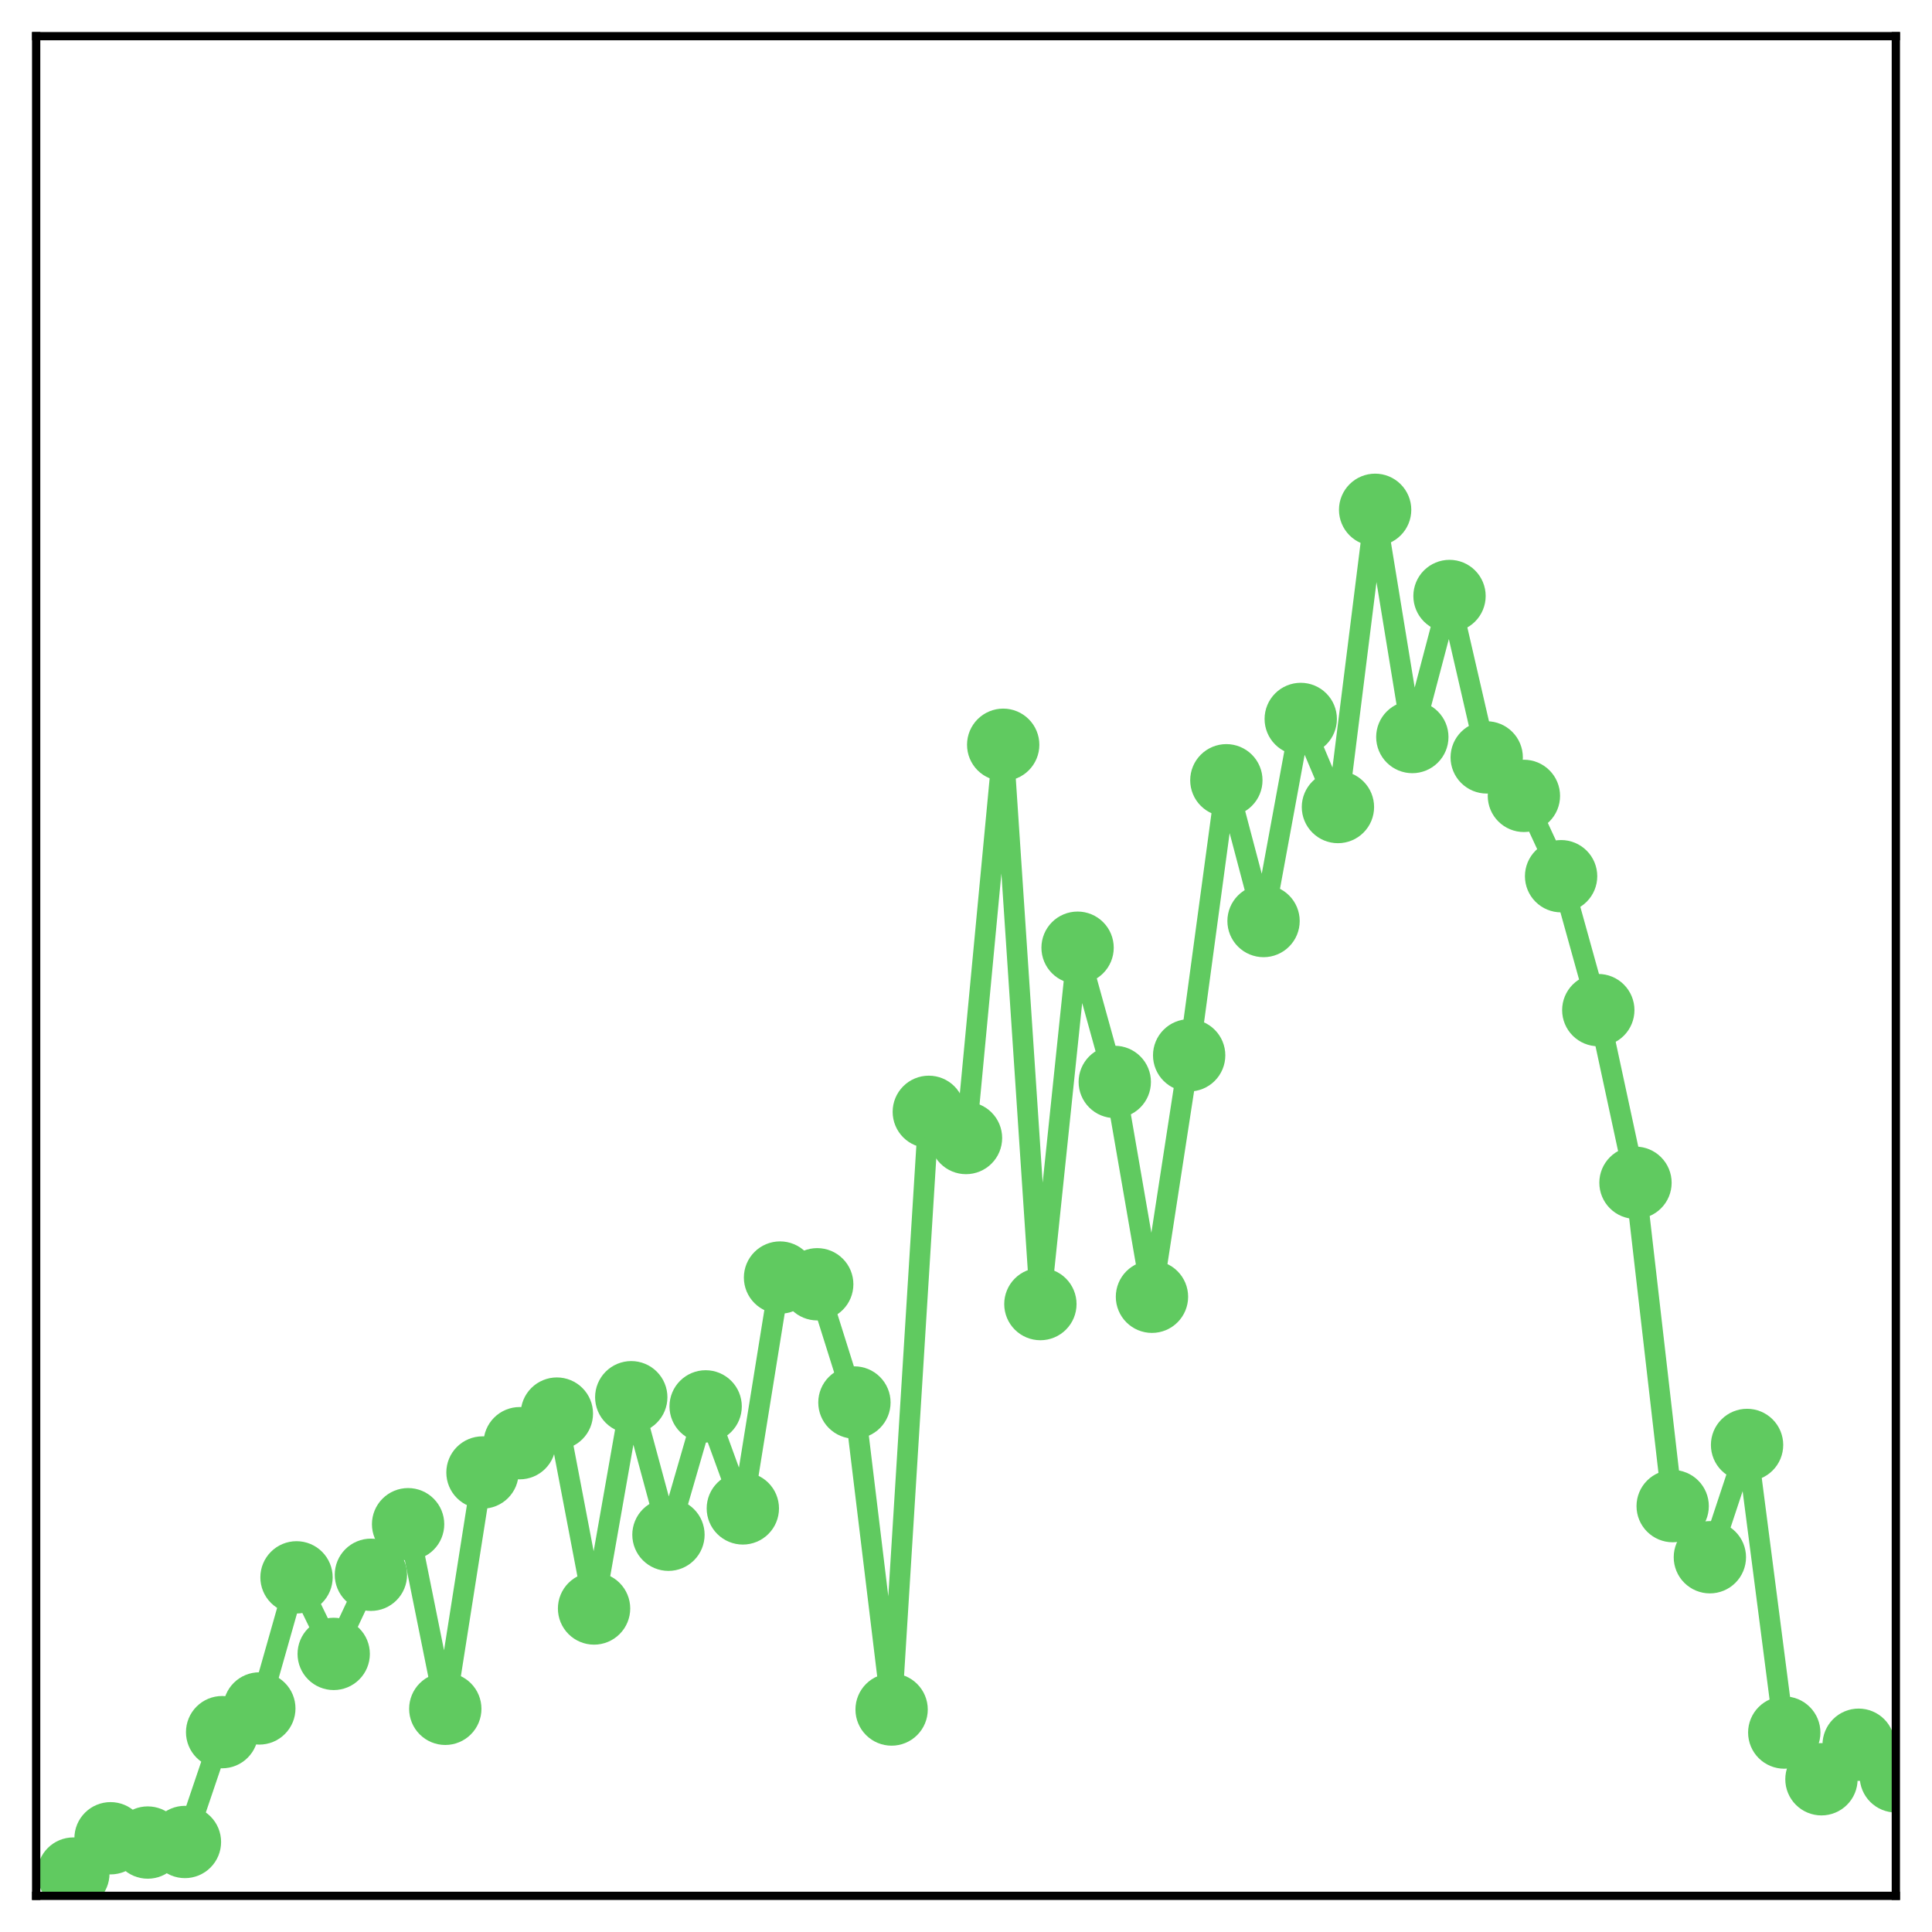 <?xml version="1.0" encoding="utf-8" standalone="no"?>
<!DOCTYPE svg PUBLIC "-//W3C//DTD SVG 1.1//EN"
  "http://www.w3.org/Graphics/SVG/1.1/DTD/svg11.dtd">
<!-- Created with matplotlib (http://matplotlib.org/) -->
<svg height="187pt" version="1.1" viewBox="0 0 187 187" width="187pt" xmlns="http://www.w3.org/2000/svg" xmlns:xlink="http://www.w3.org/1999/xlink">
 <defs>
  <style type="text/css">
*{stroke-linecap:butt;stroke-linejoin:round;}
  </style>
 </defs>
 <g id="figure_1">
  <g id="patch_1">
   <path d="M 0 187 
L 187 187 
L 187 -0 
L 0 -0 
z
" style="fill:#ffffff;"/>
  </g>
  <g id="axes_1">
   <g id="patch_2">
    <path d="M 3.5 183.5 
L 183.5 183.5 
L 183.5 3.5 
L 3.5 3.5 
z
" style="fill:#ffffff;"/>
   </g>
   <g id="matplotlib.axis_1"/>
   <g id="matplotlib.axis_2"/>
   <g id="line2d_1">
    <path clip-path="url(#p7ea60a41d0)" d="M 7.1 181.344 
L 10.7 177.927 
L 14.3 178.342 
L 17.9 178.287 
L 21.5 167.657 
L 25.1 165.362 
L 28.7 152.673 
L 32.3 160.083 
L 35.9 152.424 
L 39.5 147.53 
L 43.1 165.398 
L 46.7 142.524 
L 50.3 139.688 
L 53.9 136.823 
L 57.5 155.688 
L 61.1 135.239 
L 64.7 148.549 
L 68.3 136.125 
L 71.9 146 
L 75.5 123.655 
L 79.1 124.306 
L 82.7 135.749 
L 86.3 165.466 
L 89.9 107.615 
L 93.5 110.15 
L 97.1 72.087 
L 100.7 126.223 
L 104.3 91.73 
L 107.9 104.721 
L 111.5 125.515 
L 115.1 102.146 
L 118.7 75.523 
L 122.3 89.147 
L 125.9 69.588 
L 129.5 78.114 
L 133.1 49.345 
L 136.7 71.338 
L 140.3 57.687 
L 143.9 73.31 
L 147.5 77.034 
L 151.1 84.809 
L 154.7 97.77 
L 158.3 114.48 
L 161.9 145.778 
L 165.5 150.726 
L 169.1 139.857 
L 172.7 167.696 
L 176.3 172.216 
L 179.9 168.875 
L 183.5 171.935 
" style="fill:none;stroke:#60ca60;stroke-linecap:square;stroke-width:2;"/>
    <defs>
     <path d="M 0 3 
C 0.796 3 1.559 2.684 2.121 2.121 
C 2.684 1.559 3 0.796 3 0 
C 3 -0.796 2.684 -1.559 2.121 -2.121 
C 1.559 -2.684 0.796 -3 0 -3 
C -0.796 -3 -1.559 -2.684 -2.121 -2.121 
C -2.684 -1.559 -3 -0.796 -3 0 
C -3 0.796 -2.684 1.559 -2.121 2.121 
C -1.559 2.684 -0.796 3 0 3 
z
" id="mcf0bde05e1" style="stroke:#60ca60;"/>
    </defs>
    <g clip-path="url(#p7ea60a41d0)">
     <use style="fill:#60ca60;stroke:#60ca60;" x="7.1" xlink:href="#mcf0bde05e1" y="181.344"/>
     <use style="fill:#60ca60;stroke:#60ca60;" x="10.7" xlink:href="#mcf0bde05e1" y="177.927"/>
     <use style="fill:#60ca60;stroke:#60ca60;" x="14.3" xlink:href="#mcf0bde05e1" y="178.342"/>
     <use style="fill:#60ca60;stroke:#60ca60;" x="17.9" xlink:href="#mcf0bde05e1" y="178.287"/>
     <use style="fill:#60ca60;stroke:#60ca60;" x="21.5" xlink:href="#mcf0bde05e1" y="167.657"/>
     <use style="fill:#60ca60;stroke:#60ca60;" x="25.1" xlink:href="#mcf0bde05e1" y="165.362"/>
     <use style="fill:#60ca60;stroke:#60ca60;" x="28.7" xlink:href="#mcf0bde05e1" y="152.673"/>
     <use style="fill:#60ca60;stroke:#60ca60;" x="32.3" xlink:href="#mcf0bde05e1" y="160.083"/>
     <use style="fill:#60ca60;stroke:#60ca60;" x="35.9" xlink:href="#mcf0bde05e1" y="152.424"/>
     <use style="fill:#60ca60;stroke:#60ca60;" x="39.5" xlink:href="#mcf0bde05e1" y="147.53"/>
     <use style="fill:#60ca60;stroke:#60ca60;" x="43.1" xlink:href="#mcf0bde05e1" y="165.398"/>
     <use style="fill:#60ca60;stroke:#60ca60;" x="46.7" xlink:href="#mcf0bde05e1" y="142.524"/>
     <use style="fill:#60ca60;stroke:#60ca60;" x="50.3" xlink:href="#mcf0bde05e1" y="139.688"/>
     <use style="fill:#60ca60;stroke:#60ca60;" x="53.9" xlink:href="#mcf0bde05e1" y="136.823"/>
     <use style="fill:#60ca60;stroke:#60ca60;" x="57.5" xlink:href="#mcf0bde05e1" y="155.688"/>
     <use style="fill:#60ca60;stroke:#60ca60;" x="61.1" xlink:href="#mcf0bde05e1" y="135.239"/>
     <use style="fill:#60ca60;stroke:#60ca60;" x="64.7" xlink:href="#mcf0bde05e1" y="148.549"/>
     <use style="fill:#60ca60;stroke:#60ca60;" x="68.3" xlink:href="#mcf0bde05e1" y="136.125"/>
     <use style="fill:#60ca60;stroke:#60ca60;" x="71.9" xlink:href="#mcf0bde05e1" y="146"/>
     <use style="fill:#60ca60;stroke:#60ca60;" x="75.5" xlink:href="#mcf0bde05e1" y="123.655"/>
     <use style="fill:#60ca60;stroke:#60ca60;" x="79.1" xlink:href="#mcf0bde05e1" y="124.306"/>
     <use style="fill:#60ca60;stroke:#60ca60;" x="82.7" xlink:href="#mcf0bde05e1" y="135.749"/>
     <use style="fill:#60ca60;stroke:#60ca60;" x="86.3" xlink:href="#mcf0bde05e1" y="165.466"/>
     <use style="fill:#60ca60;stroke:#60ca60;" x="89.9" xlink:href="#mcf0bde05e1" y="107.615"/>
     <use style="fill:#60ca60;stroke:#60ca60;" x="93.5" xlink:href="#mcf0bde05e1" y="110.15"/>
     <use style="fill:#60ca60;stroke:#60ca60;" x="97.1" xlink:href="#mcf0bde05e1" y="72.087"/>
     <use style="fill:#60ca60;stroke:#60ca60;" x="100.7" xlink:href="#mcf0bde05e1" y="126.223"/>
     <use style="fill:#60ca60;stroke:#60ca60;" x="104.3" xlink:href="#mcf0bde05e1" y="91.73"/>
     <use style="fill:#60ca60;stroke:#60ca60;" x="107.9" xlink:href="#mcf0bde05e1" y="104.721"/>
     <use style="fill:#60ca60;stroke:#60ca60;" x="111.5" xlink:href="#mcf0bde05e1" y="125.515"/>
     <use style="fill:#60ca60;stroke:#60ca60;" x="115.1" xlink:href="#mcf0bde05e1" y="102.146"/>
     <use style="fill:#60ca60;stroke:#60ca60;" x="118.7" xlink:href="#mcf0bde05e1" y="75.523"/>
     <use style="fill:#60ca60;stroke:#60ca60;" x="122.3" xlink:href="#mcf0bde05e1" y="89.147"/>
     <use style="fill:#60ca60;stroke:#60ca60;" x="125.9" xlink:href="#mcf0bde05e1" y="69.588"/>
     <use style="fill:#60ca60;stroke:#60ca60;" x="129.5" xlink:href="#mcf0bde05e1" y="78.114"/>
     <use style="fill:#60ca60;stroke:#60ca60;" x="133.1" xlink:href="#mcf0bde05e1" y="49.345"/>
     <use style="fill:#60ca60;stroke:#60ca60;" x="136.7" xlink:href="#mcf0bde05e1" y="71.338"/>
     <use style="fill:#60ca60;stroke:#60ca60;" x="140.3" xlink:href="#mcf0bde05e1" y="57.687"/>
     <use style="fill:#60ca60;stroke:#60ca60;" x="143.9" xlink:href="#mcf0bde05e1" y="73.31"/>
     <use style="fill:#60ca60;stroke:#60ca60;" x="147.5" xlink:href="#mcf0bde05e1" y="77.034"/>
     <use style="fill:#60ca60;stroke:#60ca60;" x="151.1" xlink:href="#mcf0bde05e1" y="84.809"/>
     <use style="fill:#60ca60;stroke:#60ca60;" x="154.7" xlink:href="#mcf0bde05e1" y="97.77"/>
     <use style="fill:#60ca60;stroke:#60ca60;" x="158.3" xlink:href="#mcf0bde05e1" y="114.48"/>
     <use style="fill:#60ca60;stroke:#60ca60;" x="161.9" xlink:href="#mcf0bde05e1" y="145.778"/>
     <use style="fill:#60ca60;stroke:#60ca60;" x="165.5" xlink:href="#mcf0bde05e1" y="150.726"/>
     <use style="fill:#60ca60;stroke:#60ca60;" x="169.1" xlink:href="#mcf0bde05e1" y="139.857"/>
     <use style="fill:#60ca60;stroke:#60ca60;" x="172.7" xlink:href="#mcf0bde05e1" y="167.696"/>
     <use style="fill:#60ca60;stroke:#60ca60;" x="176.3" xlink:href="#mcf0bde05e1" y="172.216"/>
     <use style="fill:#60ca60;stroke:#60ca60;" x="179.9" xlink:href="#mcf0bde05e1" y="168.875"/>
     <use style="fill:#60ca60;stroke:#60ca60;" x="183.5" xlink:href="#mcf0bde05e1" y="171.935"/>
    </g>
   </g>
   <g id="patch_3">
    <path d="M 3.5 183.5 
L 3.5 3.5 
" style="fill:none;stroke:#000000;stroke-linecap:square;stroke-linejoin:miter;stroke-width:0.8;"/>
   </g>
   <g id="patch_4">
    <path d="M 183.5 183.5 
L 183.5 3.5 
" style="fill:none;stroke:#000000;stroke-linecap:square;stroke-linejoin:miter;stroke-width:0.8;"/>
   </g>
   <g id="patch_5">
    <path d="M 3.5 183.5 
L 183.5 183.5 
" style="fill:none;stroke:#000000;stroke-linecap:square;stroke-linejoin:miter;stroke-width:0.8;"/>
   </g>
   <g id="patch_6">
    <path d="M 3.5 3.5 
L 183.5 3.5 
" style="fill:none;stroke:#000000;stroke-linecap:square;stroke-linejoin:miter;stroke-width:0.8;"/>
   </g>
  </g>
 </g>
 <defs>
  <clipPath id="p7ea60a41d0">
   <rect height="180" width="180" x="3.5" y="3.5"/>
  </clipPath>
 </defs>
</svg>
